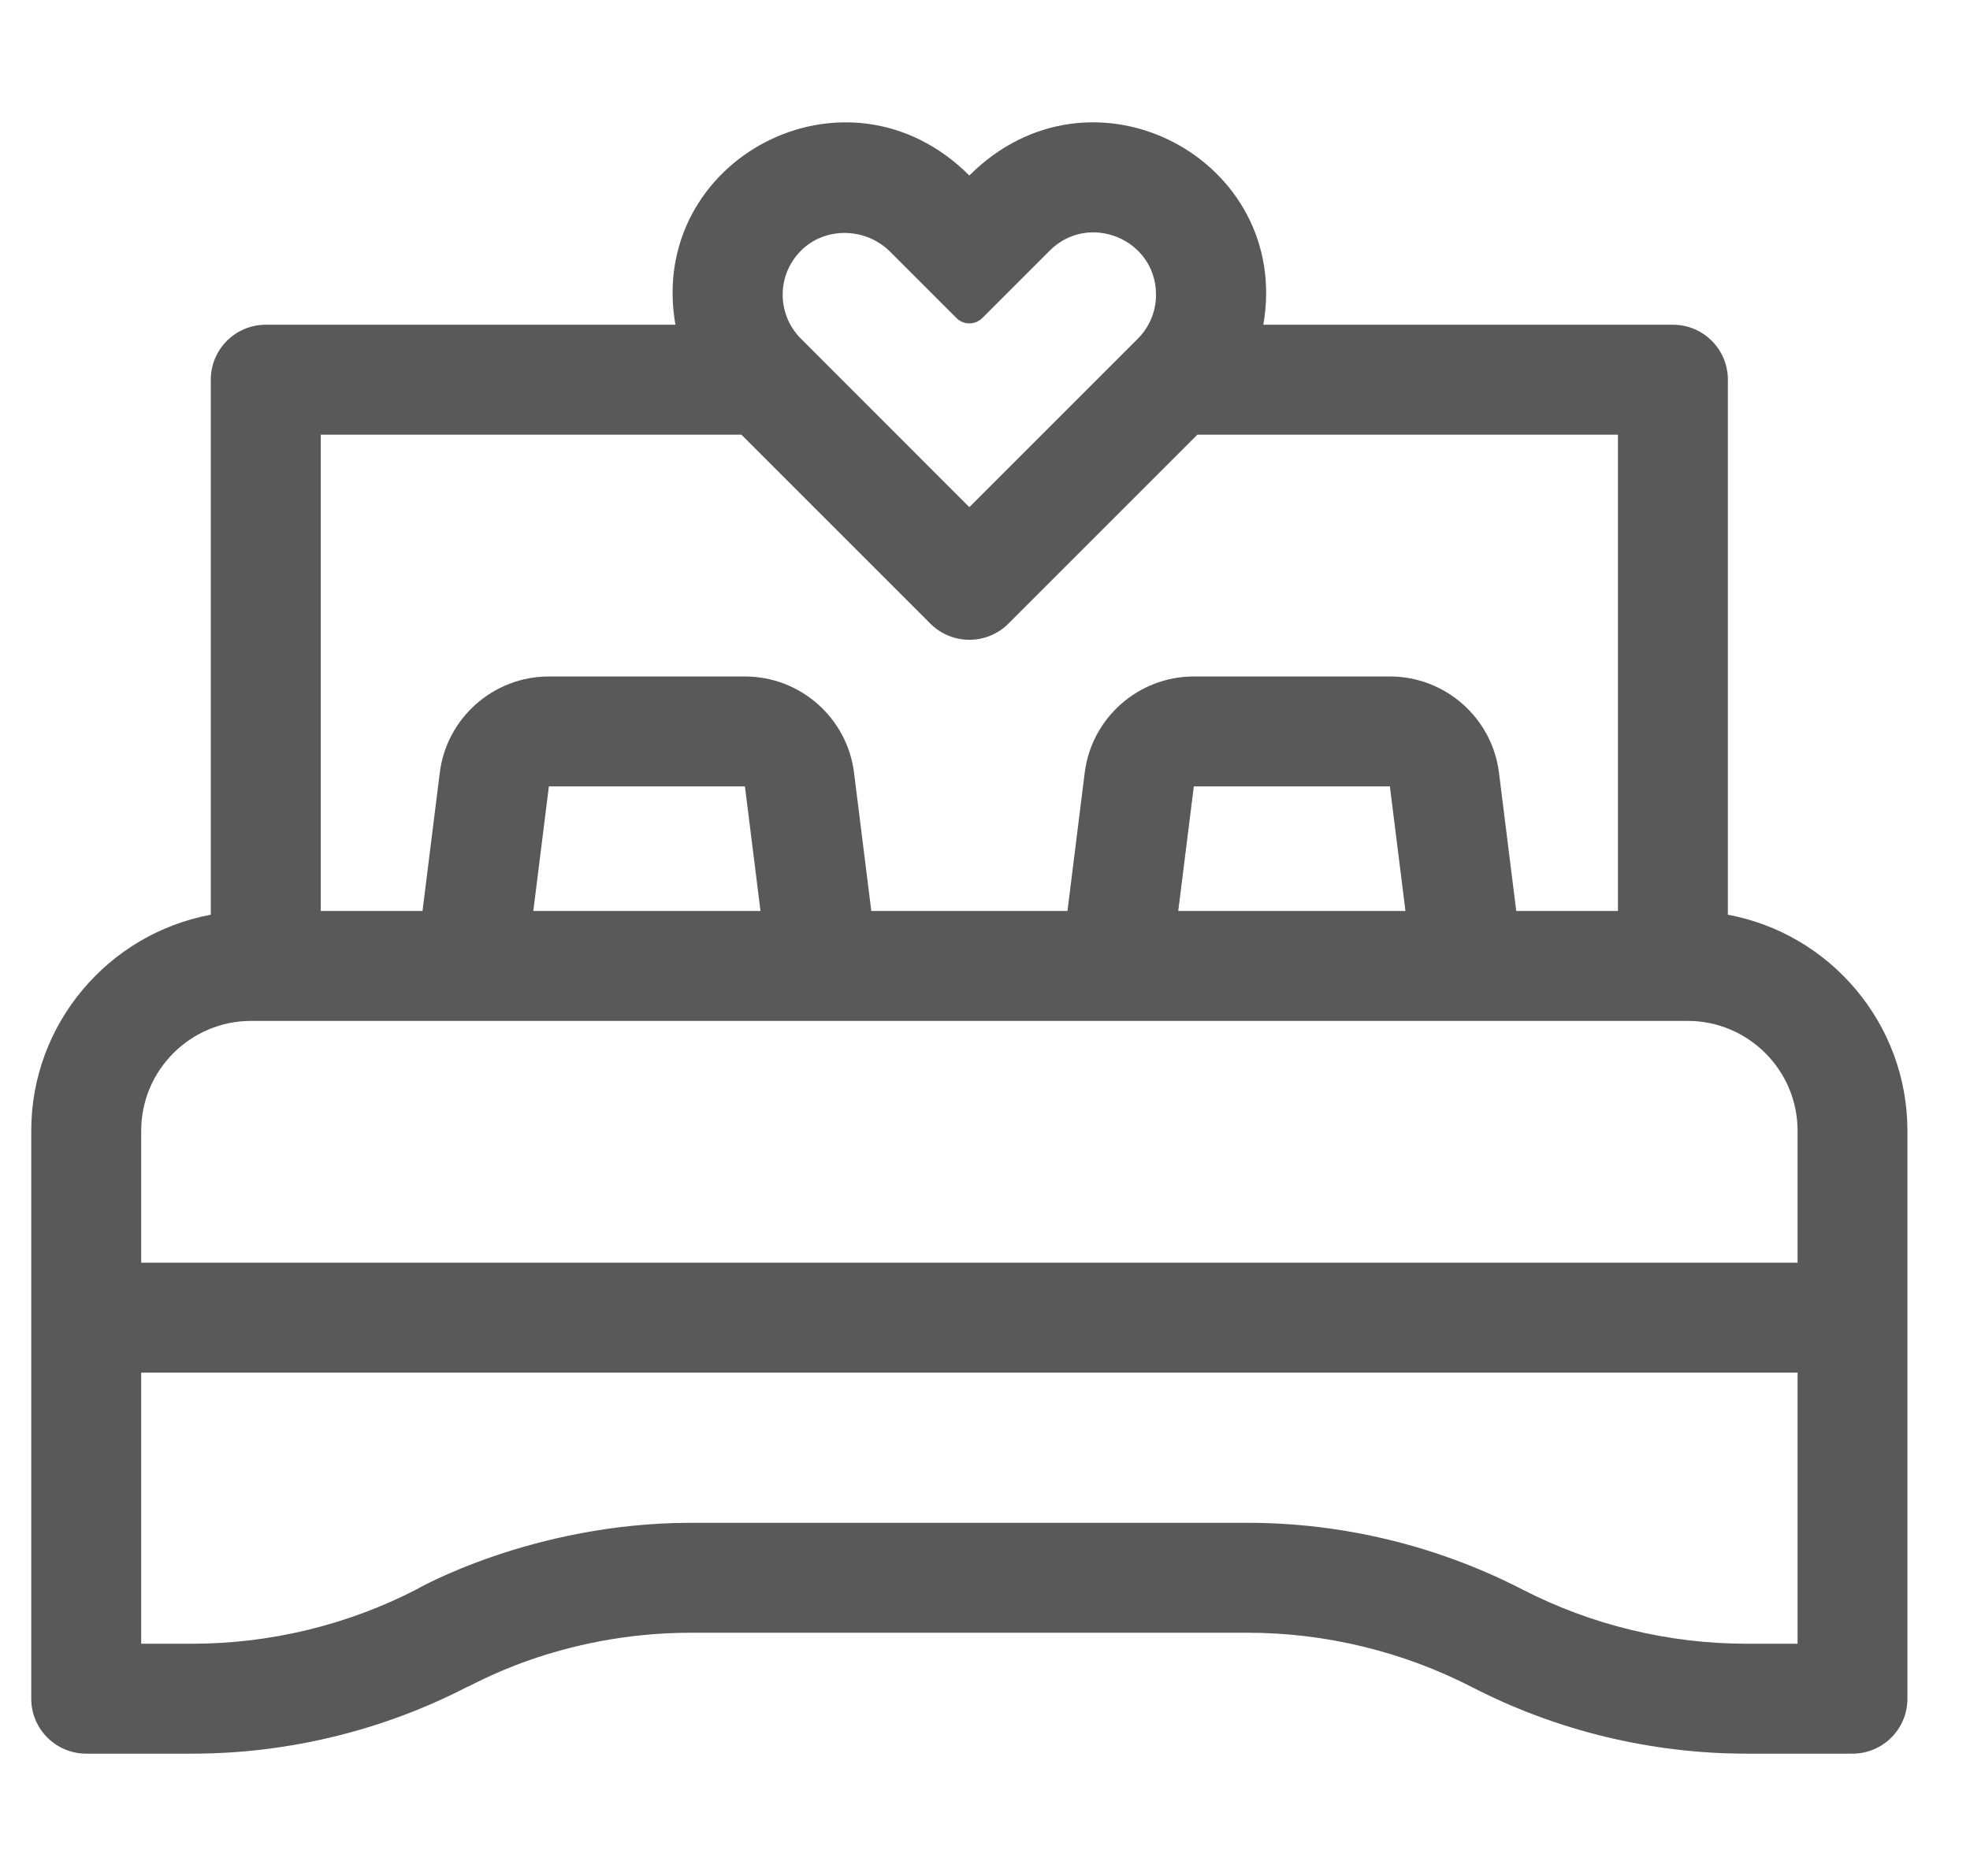 <svg width="21" height="20" viewBox="0 0 21 20" fill="none" xmlns="http://www.w3.org/2000/svg">
<g clip-path="url(#clip0)">
<path d="M18.419 9.752V4.048C18.419 3.724 18.157 3.462 17.833 3.462H13.467C13.775 1.701 11.643 0.561 10.333 1.871C9.024 0.562 6.891 1.7 7.2 3.462H2.833C2.51 3.462 2.247 3.724 2.247 4.048V9.752C1.16 9.954 0.333 10.91 0.333 12.056V18.11C0.333 18.434 0.596 18.696 0.919 18.696H2.052C3.065 18.696 4.077 18.451 4.977 17.986C5.01 17.986 5.945 17.407 7.365 17.407H13.302C14.129 17.407 14.955 17.608 15.69 17.986C16.59 18.451 17.602 18.696 18.615 18.696H19.747C20.071 18.696 20.333 18.434 20.333 18.11C20.333 17.459 20.333 12.749 20.333 12.056C20.333 10.91 19.507 9.954 18.419 9.752ZM8.529 2.682C8.787 2.413 9.226 2.421 9.489 2.684L10.195 3.39C10.271 3.467 10.395 3.467 10.472 3.39L11.19 2.672C11.604 2.257 12.323 2.548 12.323 3.142C12.323 3.319 12.254 3.486 12.129 3.611L10.333 5.407L8.538 3.611C8.282 3.355 8.278 2.942 8.529 2.682ZM7.903 4.634L9.919 6.65C10.148 6.878 10.519 6.878 10.748 6.65L12.764 4.634H17.247V9.712H16.163L15.979 8.238C15.906 7.653 15.406 7.212 14.816 7.212H12.726C12.136 7.212 11.636 7.653 11.563 8.238L11.379 9.712H9.288L9.104 8.238C9.031 7.653 8.531 7.212 7.941 7.212H5.851C5.261 7.212 4.761 7.653 4.688 8.238L4.504 9.712H3.419V4.634H7.903ZM5.685 9.712L5.851 8.384H7.941L8.107 9.712H5.685ZM12.56 9.712L12.726 8.384H14.816L14.982 9.712H12.56ZM1.505 12.056C1.505 11.409 2.031 10.884 2.677 10.884H17.99C18.636 10.884 19.162 11.409 19.162 12.056V13.462H1.505V12.056ZM19.162 17.524H18.615C17.788 17.524 16.962 17.324 16.227 16.945C15.326 16.481 14.315 16.235 13.302 16.235H7.365C5.673 16.235 4.436 16.945 4.44 16.945C3.705 17.324 2.879 17.524 2.052 17.524H1.505V14.634H19.162V17.524Z" fill="black" fill-opacity="0.65"/>
</g>
<defs>
<clipPath id="clip0">
<rect width="20" height="20" fill="white" transform="translate(0.333)"/>
</clipPath>
</defs>
</svg>
